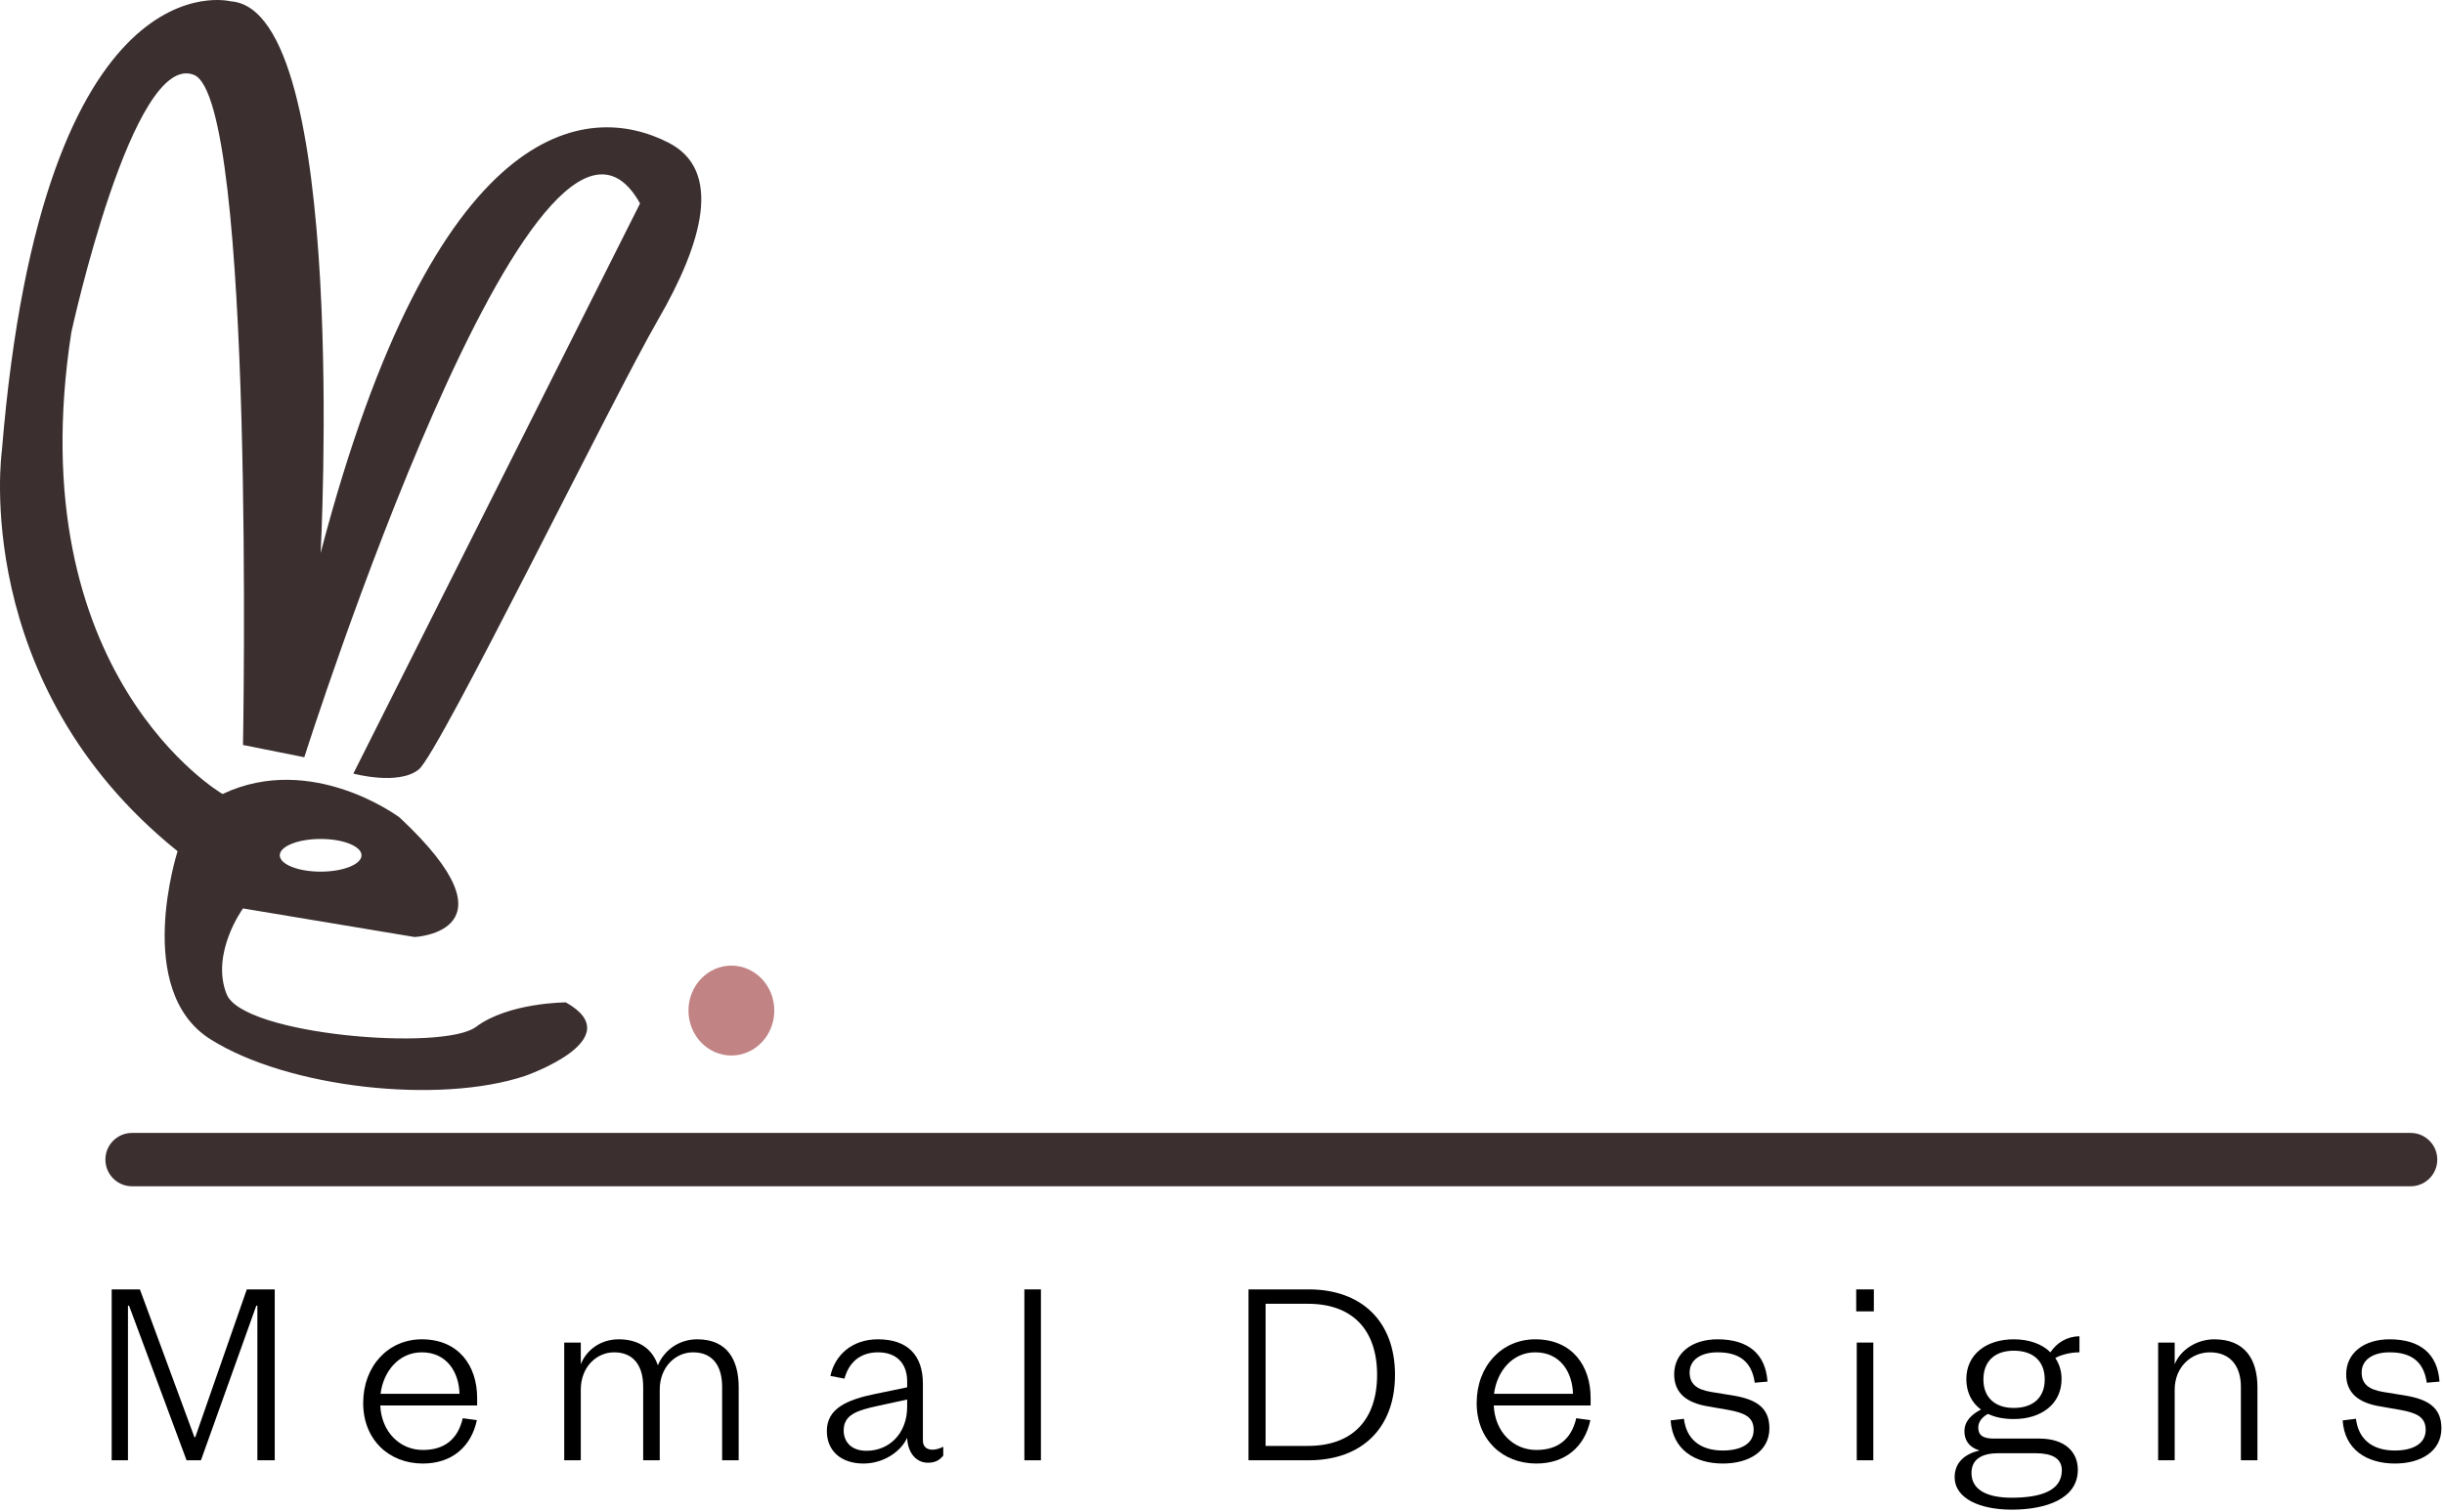 <?xml version="1.0" encoding="UTF-8" standalone="no"?>
<!DOCTYPE svg PUBLIC "-//W3C//DTD SVG 1.1//EN" "http://www.w3.org/Graphics/SVG/1.1/DTD/svg11.dtd">
<svg width="100%" height="100%" viewBox="0 0 299 185" version="1.1" xmlns="http://www.w3.org/2000/svg" xmlns:xlink="http://www.w3.org/1999/xlink" xml:space="preserve" xmlns:serif="http://www.serif.com/" style="fill-rule:evenodd;clip-rule:evenodd;stroke-linejoin:round;stroke-miterlimit:2;">
    <g transform="matrix(1,0,0,1,-440.272,-81.838)">
        <g id="Final">
            <g>
                <g>
                    <g transform="matrix(1,0,0,1,535,205.5)">
                        <path d="M0,0C0,3.038 -2.351,5.5 -5.25,5.5C-8.149,5.5 -10.5,3.038 -10.5,0C-10.5,-3.038 -8.149,-5.5 -5.25,-5.5C-2.351,-5.5 0,-3.038 0,0" style="fill:#c18383ff;fill-rule:nonzero;"/>
                    </g>
                    <!--==== Underline for logo =====-->>
                    <g transform="matrix(1,0,0,1,735.199,220.473)">
                        <path d="M0,6.527L-278.781,6.527C-280.569,6.527 -282.031,5.065 -282.031,3.277L-282.031,3.25C-282.031,1.462 -280.569,0 -278.781,0L0,0C1.788,0 3.25,1.462 3.25,3.25L3.25,3.277C3.25,5.065 1.788,6.527 0,6.527" style="fill:#3b2f30ff;fill-rule:nonzero;"/>
                    </g>
                </g>
                <g transform="matrix(1,0,0,1,479.5,108.5)">
                    <path d="M0,76C2.761,76 5,76.896 5,78C5,79.104 2.761,80 0,80C-2.761,80 -5,79.104 -5,78C-5,76.896 -2.761,76 0,76M12,67.5C14.5,65.5 35.764,21.992 41.264,12.492C46.764,2.992 49.189,-5.803 42.574,-9.195C32.636,-14.292 14,-12.5 0,41C0,41 3.5,-25.5 -11,-26.5C-11,-26.5 -34,-32.5 -39,28.5C-39,28.5 -43,57 -17.5,77.5C-17.5,77.5 -23,94.5 -13.5,100.5C-4,106.5 14.5,108.5 25,105C25,105 38,100.5 30,96C30,96 23,96 19,99C15,102 -9.5,100 -11.5,95C-13.5,90 -9.5,84.5 -9.5,84.5L11.5,88C11.5,88 24.654,87.369 9.654,73.369C9.654,73.369 -1.054,65.318 -12,70.5C-12,70.5 -37,56 -30.5,14C-30.5,14 -23,-20.5 -15.5,-17.5C-8,-14.5 -9.5,64.5 -9.5,64.5L-2,66C-2,66 26.586,-24.096 39.076,-1.766L4,68C4,68 9.5,69.5 12,67.5" style="fill:#3b2f30ff;fill-rule:nonzero;"/>
                </g>
            </g>
              <!--==== name part of the logo  =====-->>
            <g id="Grotesque-font" serif:id="Grotesque font" transform="matrix(0.922,0,0,0.922,-380.793,110.545)">
                <g transform="matrix(36,0,0,36,903.006,162.674)">
                    <path d="M0.394,-0L0.598,-0.57L0.602,-0.57L0.602,-0L0.666,-0L0.666,-0.63L0.563,-0.63L0.373,-0.085L0.37,-0.085L0.169,-0.63L0.065,-0.63L0.065,-0L0.125,-0L0.125,-0.57L0.129,-0.57L0.341,-0L0.394,-0Z" style="fill-rule:nonzero;"/>
                </g>
                <g transform="matrix(36,0,0,36,937.602,162.674)">
                    <path d="M0.398,-0.155C0.38,-0.078 0.331,-0.038 0.251,-0.038C0.165,-0.038 0.098,-0.106 0.094,-0.202L0.451,-0.202L0.451,-0.23C0.451,-0.348 0.383,-0.446 0.247,-0.446C0.124,-0.446 0.031,-0.348 0.031,-0.211C0.031,-0.077 0.125,0.012 0.251,0.012C0.357,0.012 0.429,-0.049 0.45,-0.148L0.398,-0.155ZM0.095,-0.245C0.105,-0.326 0.161,-0.398 0.247,-0.398C0.339,-0.398 0.384,-0.325 0.386,-0.245L0.095,-0.245Z" style="fill-rule:nonzero;"/>
                </g>
                <g transform="matrix(36,0,0,36,963.234,162.674)">
                    <path d="M0.405,-0.35C0.386,-0.408 0.338,-0.446 0.261,-0.446C0.194,-0.446 0.142,-0.407 0.121,-0.354L0.121,-0.434L0.06,-0.434L0.06,-0L0.121,-0L0.121,-0.26C0.121,-0.344 0.179,-0.398 0.244,-0.398C0.316,-0.398 0.351,-0.348 0.351,-0.271L0.351,-0L0.412,-0L0.412,-0.26C0.412,-0.344 0.47,-0.398 0.535,-0.398C0.607,-0.398 0.642,-0.348 0.642,-0.271L0.642,-0L0.703,-0L0.703,-0.269C0.703,-0.369 0.662,-0.446 0.55,-0.446C0.482,-0.446 0.428,-0.405 0.405,-0.35Z" style="fill-rule:nonzero;"/>
                </g>
                <g transform="matrix(36,0,0,36,998.802,162.674)">
                    <path d="M0.336,-0.197C0.336,-0.1 0.271,-0.035 0.186,-0.035C0.129,-0.035 0.102,-0.069 0.102,-0.11C0.102,-0.168 0.151,-0.184 0.23,-0.201L0.336,-0.224L0.336,-0.197ZM0.394,-0.282C0.394,-0.389 0.336,-0.446 0.228,-0.446C0.134,-0.446 0.07,-0.389 0.053,-0.311L0.105,-0.301C0.12,-0.357 0.159,-0.398 0.229,-0.398C0.297,-0.398 0.336,-0.357 0.336,-0.291L0.336,-0.269L0.22,-0.245C0.112,-0.223 0.04,-0.19 0.04,-0.108C0.04,-0.033 0.094,0.012 0.175,0.012C0.249,0.012 0.313,-0.032 0.336,-0.083C0.338,-0.028 0.369,0.009 0.412,0.009C0.442,0.009 0.456,-0.002 0.469,-0.017L0.469,-0.05C0.457,-0.043 0.44,-0.039 0.43,-0.039C0.408,-0.039 0.394,-0.05 0.394,-0.073L0.394,-0.282Z" style="fill-rule:nonzero;"/>
                </g>
                <g transform="matrix(36,0,0,36,1024.29,162.674)">
                    <rect x="0.06" y="-0.63" width="0.061" height="0.63" style="fill-rule:nonzero;"/>
                </g>
                <g transform="matrix(36,0,0,36,1053.85,162.674)">
                    <path d="M0.128,-0.053L0.128,-0.577L0.284,-0.577C0.45,-0.577 0.539,-0.479 0.539,-0.315C0.539,-0.151 0.45,-0.053 0.284,-0.053L0.128,-0.053ZM0.065,-0L0.287,-0C0.482,-0 0.605,-0.118 0.605,-0.315C0.605,-0.512 0.482,-0.63 0.287,-0.63L0.065,-0.63L0.065,-0Z" style="fill-rule:nonzero;"/>
                </g>
                <g transform="matrix(36,0,0,36,1085.35,162.674)">
                    <path d="M0.398,-0.155C0.38,-0.078 0.331,-0.038 0.251,-0.038C0.165,-0.038 0.098,-0.106 0.094,-0.202L0.451,-0.202L0.451,-0.23C0.451,-0.348 0.383,-0.446 0.247,-0.446C0.124,-0.446 0.031,-0.348 0.031,-0.211C0.031,-0.077 0.125,0.012 0.251,0.012C0.357,0.012 0.429,-0.049 0.45,-0.148L0.398,-0.155ZM0.095,-0.245C0.105,-0.326 0.161,-0.398 0.247,-0.398C0.339,-0.398 0.384,-0.325 0.386,-0.245L0.095,-0.245Z" style="fill-rule:nonzero;"/>
                </g>
                <g transform="matrix(36,0,0,36,1111.16,162.674)">
                    <path d="M0.029,-0.147C0.036,-0.04 0.117,0.012 0.222,0.012C0.317,0.012 0.393,-0.033 0.393,-0.118C0.393,-0.195 0.343,-0.225 0.258,-0.239L0.178,-0.252C0.124,-0.261 0.099,-0.282 0.099,-0.324C0.099,-0.37 0.14,-0.398 0.202,-0.398C0.282,-0.398 0.328,-0.364 0.339,-0.286L0.386,-0.29C0.379,-0.393 0.314,-0.446 0.202,-0.446C0.107,-0.446 0.042,-0.395 0.042,-0.317C0.042,-0.247 0.089,-0.212 0.165,-0.199L0.24,-0.186C0.301,-0.175 0.335,-0.16 0.335,-0.112C0.335,-0.061 0.288,-0.036 0.221,-0.036C0.138,-0.036 0.087,-0.078 0.078,-0.153L0.029,-0.147Z" style="fill-rule:nonzero;"/>
                </g>
                <g transform="matrix(36,0,0,36,1134.74,162.674)">
                    <path d="M0.06,-0.434L0.06,-0L0.121,-0L0.121,-0.434L0.06,-0.434ZM0.058,-0.549L0.123,-0.549L0.123,-0.63L0.058,-0.63L0.058,-0.549Z" style="fill-rule:nonzero;"/>
                </g>
                <g transform="matrix(36,0,0,36,1149.53,162.674)">
                    <path d="M0.404,-0.299C0.404,-0.329 0.396,-0.355 0.381,-0.377C0.402,-0.389 0.437,-0.398 0.47,-0.398L0.47,-0.457C0.424,-0.457 0.386,-0.433 0.363,-0.398C0.332,-0.429 0.284,-0.446 0.228,-0.446C0.126,-0.446 0.053,-0.39 0.053,-0.299C0.053,-0.251 0.073,-0.212 0.107,-0.187C0.072,-0.169 0.046,-0.144 0.046,-0.107C0.046,-0.075 0.062,-0.048 0.102,-0.036C0.047,-0.024 0.01,0.009 0.01,0.062C0.01,0.142 0.105,0.182 0.22,0.182C0.347,0.182 0.464,0.142 0.464,0.035C0.464,-0.032 0.415,-0.08 0.322,-0.08L0.154,-0.08C0.112,-0.08 0.097,-0.094 0.097,-0.121C0.097,-0.144 0.115,-0.162 0.133,-0.171C0.16,-0.158 0.192,-0.152 0.228,-0.152C0.33,-0.152 0.404,-0.208 0.404,-0.299ZM0.072,0.047C0.072,-0.009 0.118,-0.026 0.171,-0.026L0.308,-0.026C0.366,-0.026 0.405,-0.009 0.405,0.037C0.405,0.112 0.328,0.138 0.22,0.138C0.133,0.138 0.072,0.111 0.072,0.047ZM0.342,-0.298C0.342,-0.232 0.3,-0.193 0.228,-0.193C0.158,-0.193 0.116,-0.232 0.116,-0.298C0.116,-0.365 0.158,-0.404 0.228,-0.404C0.3,-0.404 0.342,-0.365 0.342,-0.298Z" style="fill-rule:nonzero;"/>
                </g>
                <g transform="matrix(36,0,0,36,1174.73,162.674)">
                    <path d="M0.121,-0.26C0.121,-0.344 0.182,-0.398 0.251,-0.398C0.325,-0.398 0.365,-0.348 0.365,-0.271L0.365,-0L0.426,-0L0.426,-0.269C0.426,-0.373 0.379,-0.446 0.267,-0.446C0.202,-0.446 0.142,-0.407 0.121,-0.354L0.121,-0.434L0.06,-0.434L0.06,-0L0.121,-0L0.121,-0.26Z" style="fill-rule:nonzero;"/>
                </g>
                <g transform="matrix(36,0,0,36,1200.33,162.674)">
                    <path d="M0.029,-0.147C0.036,-0.04 0.117,0.012 0.222,0.012C0.317,0.012 0.393,-0.033 0.393,-0.118C0.393,-0.195 0.343,-0.225 0.258,-0.239L0.178,-0.252C0.124,-0.261 0.099,-0.282 0.099,-0.324C0.099,-0.37 0.14,-0.398 0.202,-0.398C0.282,-0.398 0.328,-0.364 0.339,-0.286L0.386,-0.29C0.379,-0.393 0.314,-0.446 0.202,-0.446C0.107,-0.446 0.042,-0.395 0.042,-0.317C0.042,-0.247 0.089,-0.212 0.165,-0.199L0.24,-0.186C0.301,-0.175 0.335,-0.16 0.335,-0.112C0.335,-0.061 0.288,-0.036 0.221,-0.036C0.138,-0.036 0.087,-0.078 0.078,-0.153L0.029,-0.147Z" style="fill-rule:nonzero;"/>
                </g>
            </g>
        </g>
    </g>
</svg>
